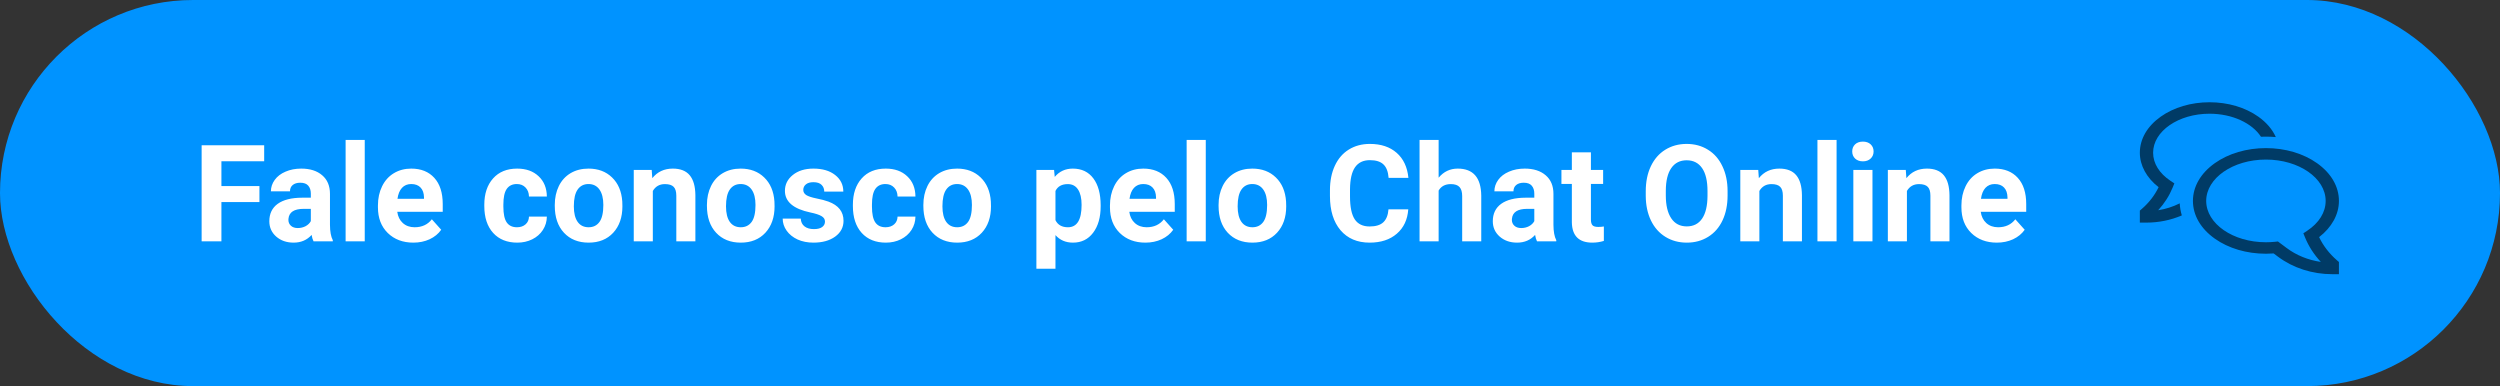 <svg width="259" height="40" viewBox="0 0 259 40" fill="none" xmlns="http://www.w3.org/2000/svg">
<rect x="0" y="0" width="259" height="40" fill="#333333" stroke="none"/>
<rect width="259" height="40" rx="20" fill="#0093FF"/>
<path d="M26.877 20.933H22.939V25H20.889V15.047H27.369V16.708H22.939V19.278H26.877V20.933ZM32.482 25C32.391 24.822 32.325 24.601 32.284 24.337C31.806 24.87 31.184 25.137 30.418 25.137C29.693 25.137 29.092 24.927 28.613 24.508C28.139 24.088 27.902 23.56 27.902 22.922C27.902 22.138 28.192 21.537 28.77 21.117C29.354 20.698 30.195 20.486 31.293 20.481H32.202V20.058C32.202 19.716 32.113 19.442 31.936 19.237C31.762 19.032 31.487 18.93 31.108 18.93C30.776 18.93 30.514 19.009 30.322 19.169C30.135 19.328 30.042 19.547 30.042 19.825H28.066C28.066 19.397 28.199 19 28.463 18.636C28.727 18.271 29.101 17.986 29.584 17.781C30.067 17.572 30.609 17.467 31.211 17.467C32.122 17.467 32.845 17.697 33.378 18.157C33.916 18.613 34.185 19.256 34.185 20.085V23.291C34.189 23.993 34.287 24.524 34.478 24.884V25H32.482ZM30.849 23.626C31.14 23.626 31.409 23.562 31.655 23.435C31.901 23.302 32.084 23.127 32.202 22.908V21.637H31.464C30.475 21.637 29.949 21.979 29.885 22.662L29.878 22.778C29.878 23.024 29.965 23.227 30.138 23.387C30.311 23.546 30.548 23.626 30.849 23.626ZM37.787 25H35.805V14.5H37.787V25ZM42.825 25.137C41.741 25.137 40.856 24.804 40.173 24.139C39.494 23.473 39.154 22.587 39.154 21.48V21.288C39.154 20.545 39.298 19.882 39.585 19.299C39.872 18.711 40.278 18.26 40.802 17.945C41.33 17.626 41.932 17.467 42.606 17.467C43.618 17.467 44.413 17.786 44.992 18.424C45.575 19.062 45.867 19.966 45.867 21.138V21.944H41.157C41.221 22.427 41.412 22.815 41.731 23.106C42.055 23.398 42.463 23.544 42.955 23.544C43.716 23.544 44.311 23.268 44.739 22.717L45.71 23.804C45.414 24.223 45.013 24.551 44.507 24.788C44.001 25.02 43.44 25.137 42.825 25.137ZM42.6 19.066C42.208 19.066 41.889 19.199 41.643 19.463C41.401 19.727 41.246 20.105 41.178 20.598H43.926V20.44C43.917 20.003 43.798 19.666 43.57 19.429C43.342 19.187 43.019 19.066 42.6 19.066ZM53.558 23.544C53.922 23.544 54.218 23.444 54.446 23.243C54.674 23.043 54.793 22.776 54.802 22.443H56.654C56.65 22.945 56.513 23.405 56.244 23.824C55.975 24.239 55.606 24.562 55.137 24.795C54.672 25.023 54.157 25.137 53.592 25.137C52.535 25.137 51.7 24.802 51.09 24.132C50.479 23.457 50.174 22.528 50.174 21.343V21.213C50.174 20.074 50.477 19.164 51.083 18.485C51.689 17.806 52.521 17.467 53.578 17.467C54.503 17.467 55.244 17.731 55.8 18.26C56.36 18.784 56.645 19.483 56.654 20.358H54.802C54.793 19.976 54.674 19.666 54.446 19.429C54.218 19.187 53.918 19.066 53.544 19.066C53.084 19.066 52.735 19.235 52.498 19.572C52.266 19.905 52.149 20.447 52.149 21.199V21.404C52.149 22.165 52.266 22.712 52.498 23.045C52.73 23.378 53.084 23.544 53.558 23.544ZM57.475 21.233C57.475 20.5 57.616 19.846 57.898 19.271C58.181 18.697 58.587 18.253 59.115 17.939C59.648 17.624 60.266 17.467 60.968 17.467C61.966 17.467 62.779 17.772 63.408 18.383C64.042 18.994 64.395 19.823 64.468 20.871L64.481 21.377C64.481 22.512 64.165 23.423 63.531 24.111C62.898 24.795 62.048 25.137 60.981 25.137C59.915 25.137 59.063 24.795 58.425 24.111C57.791 23.428 57.475 22.498 57.475 21.322V21.233ZM59.45 21.377C59.45 22.079 59.582 22.616 59.847 22.99C60.111 23.359 60.489 23.544 60.981 23.544C61.46 23.544 61.834 23.362 62.102 22.997C62.371 22.628 62.506 22.04 62.506 21.233C62.506 20.545 62.371 20.012 62.102 19.634C61.834 19.256 61.455 19.066 60.968 19.066C60.485 19.066 60.111 19.256 59.847 19.634C59.582 20.008 59.45 20.588 59.45 21.377ZM67.517 17.604L67.578 18.458C68.107 17.797 68.815 17.467 69.704 17.467C70.488 17.467 71.071 17.697 71.454 18.157C71.837 18.617 72.033 19.306 72.042 20.222V25H70.066V20.27C70.066 19.85 69.975 19.547 69.793 19.36C69.611 19.169 69.308 19.073 68.884 19.073C68.328 19.073 67.911 19.31 67.633 19.784V25H65.657V17.604H67.517ZM73.238 21.233C73.238 20.5 73.38 19.846 73.662 19.271C73.945 18.697 74.35 18.253 74.879 17.939C75.412 17.624 76.03 17.467 76.731 17.467C77.73 17.467 78.543 17.772 79.172 18.383C79.805 18.994 80.159 19.823 80.231 20.871L80.245 21.377C80.245 22.512 79.928 23.423 79.295 24.111C78.662 24.795 77.811 25.137 76.745 25.137C75.679 25.137 74.826 24.795 74.189 24.111C73.555 23.428 73.238 22.498 73.238 21.322V21.233ZM75.214 21.377C75.214 22.079 75.346 22.616 75.61 22.99C75.875 23.359 76.253 23.544 76.745 23.544C77.224 23.544 77.597 23.362 77.866 22.997C78.135 22.628 78.269 22.04 78.269 21.233C78.269 20.545 78.135 20.012 77.866 19.634C77.597 19.256 77.219 19.066 76.731 19.066C76.248 19.066 75.875 19.256 75.61 19.634C75.346 20.008 75.214 20.588 75.214 21.377ZM85.468 22.956C85.468 22.715 85.347 22.525 85.106 22.389C84.868 22.247 84.486 22.122 83.957 22.013C82.198 21.644 81.318 20.896 81.318 19.77C81.318 19.114 81.59 18.567 82.132 18.13C82.679 17.688 83.392 17.467 84.272 17.467C85.21 17.467 85.96 17.688 86.52 18.13C87.086 18.572 87.368 19.146 87.368 19.852H85.393C85.393 19.57 85.301 19.338 85.119 19.155C84.937 18.968 84.652 18.875 84.265 18.875C83.932 18.875 83.674 18.95 83.492 19.101C83.31 19.251 83.219 19.442 83.219 19.675C83.219 19.894 83.321 20.071 83.526 20.208C83.736 20.34 84.087 20.456 84.579 20.557C85.071 20.652 85.486 20.762 85.823 20.885C86.867 21.268 87.389 21.931 87.389 22.874C87.389 23.549 87.099 24.095 86.52 24.515C85.942 24.929 85.194 25.137 84.278 25.137C83.659 25.137 83.107 25.027 82.624 24.809C82.145 24.585 81.769 24.282 81.496 23.899C81.223 23.512 81.086 23.095 81.086 22.648H82.959C82.977 22.999 83.107 23.268 83.349 23.455C83.59 23.642 83.914 23.735 84.319 23.735C84.698 23.735 84.982 23.665 85.174 23.523C85.37 23.378 85.468 23.189 85.468 22.956ZM91.743 23.544C92.108 23.544 92.404 23.444 92.632 23.243C92.86 23.043 92.978 22.776 92.987 22.443H94.84C94.835 22.945 94.699 23.405 94.43 23.824C94.161 24.239 93.792 24.562 93.322 24.795C92.857 25.023 92.342 25.137 91.777 25.137C90.72 25.137 89.886 24.802 89.275 24.132C88.665 23.457 88.359 22.528 88.359 21.343V21.213C88.359 20.074 88.662 19.164 89.269 18.485C89.875 17.806 90.706 17.467 91.764 17.467C92.689 17.467 93.429 17.731 93.985 18.26C94.546 18.784 94.831 19.483 94.84 20.358H92.987C92.978 19.976 92.86 19.666 92.632 19.429C92.404 19.187 92.103 19.066 91.73 19.066C91.269 19.066 90.921 19.235 90.684 19.572C90.451 19.905 90.335 20.447 90.335 21.199V21.404C90.335 22.165 90.451 22.712 90.684 23.045C90.916 23.378 91.269 23.544 91.743 23.544ZM95.66 21.233C95.66 20.5 95.801 19.846 96.084 19.271C96.367 18.697 96.772 18.253 97.301 17.939C97.834 17.624 98.451 17.467 99.153 17.467C100.151 17.467 100.965 17.772 101.594 18.383C102.227 18.994 102.58 19.823 102.653 20.871L102.667 21.377C102.667 22.512 102.35 23.423 101.717 24.111C101.083 24.795 100.233 25.137 99.167 25.137C98.101 25.137 97.248 24.795 96.61 24.111C95.977 23.428 95.66 22.498 95.66 21.322V21.233ZM97.636 21.377C97.636 22.079 97.768 22.616 98.032 22.99C98.296 23.359 98.675 23.544 99.167 23.544C99.645 23.544 100.019 23.362 100.288 22.997C100.557 22.628 100.691 22.04 100.691 21.233C100.691 20.545 100.557 20.012 100.288 19.634C100.019 19.256 99.641 19.066 99.153 19.066C98.67 19.066 98.296 19.256 98.032 19.634C97.768 20.008 97.636 20.588 97.636 21.377ZM114.028 21.37C114.028 22.509 113.769 23.423 113.249 24.111C112.734 24.795 112.037 25.137 111.157 25.137C110.41 25.137 109.806 24.877 109.346 24.357V27.844H107.37V17.604H109.202L109.271 18.328C109.749 17.754 110.373 17.467 111.144 17.467C112.055 17.467 112.764 17.804 113.27 18.479C113.775 19.153 114.028 20.083 114.028 21.268V21.37ZM112.053 21.227C112.053 20.538 111.93 20.008 111.684 19.634C111.442 19.26 111.089 19.073 110.624 19.073C110.004 19.073 109.578 19.31 109.346 19.784V22.812C109.587 23.3 110.018 23.544 110.638 23.544C111.581 23.544 112.053 22.771 112.053 21.227ZM118.663 25.137C117.578 25.137 116.694 24.804 116.011 24.139C115.332 23.473 114.992 22.587 114.992 21.48V21.288C114.992 20.545 115.136 19.882 115.423 19.299C115.71 18.711 116.116 18.26 116.64 17.945C117.168 17.626 117.77 17.467 118.444 17.467C119.456 17.467 120.251 17.786 120.83 18.424C121.413 19.062 121.705 19.966 121.705 21.138V21.944H116.995C117.059 22.427 117.25 22.815 117.569 23.106C117.893 23.398 118.301 23.544 118.793 23.544C119.554 23.544 120.149 23.268 120.577 22.717L121.548 23.804C121.252 24.223 120.851 24.551 120.345 24.788C119.839 25.02 119.278 25.137 118.663 25.137ZM118.438 19.066C118.046 19.066 117.727 19.199 117.48 19.463C117.239 19.727 117.084 20.105 117.016 20.598H119.764V20.44C119.755 20.003 119.636 19.666 119.408 19.429C119.18 19.187 118.857 19.066 118.438 19.066ZM124.918 25H122.936V14.5H124.918V25ZM126.244 21.233C126.244 20.5 126.385 19.846 126.668 19.271C126.951 18.697 127.356 18.253 127.885 17.939C128.418 17.624 129.035 17.467 129.737 17.467C130.735 17.467 131.549 17.772 132.178 18.383C132.811 18.994 133.164 19.823 133.237 20.871L133.251 21.377C133.251 22.512 132.934 23.423 132.301 24.111C131.667 24.795 130.817 25.137 129.751 25.137C128.685 25.137 127.832 24.795 127.194 24.111C126.561 23.428 126.244 22.498 126.244 21.322V21.233ZM128.22 21.377C128.22 22.079 128.352 22.616 128.616 22.99C128.881 23.359 129.259 23.544 129.751 23.544C130.229 23.544 130.603 23.362 130.872 22.997C131.141 22.628 131.275 22.04 131.275 21.233C131.275 20.545 131.141 20.012 130.872 19.634C130.603 19.256 130.225 19.066 129.737 19.066C129.254 19.066 128.881 19.256 128.616 19.634C128.352 20.008 128.22 20.588 128.22 21.377ZM145.897 21.685C145.82 22.756 145.424 23.599 144.708 24.214C143.997 24.829 143.058 25.137 141.892 25.137C140.616 25.137 139.611 24.708 138.877 23.852C138.148 22.99 137.783 21.81 137.783 20.311V19.702C137.783 18.745 137.952 17.902 138.289 17.173C138.626 16.444 139.107 15.885 139.731 15.498C140.36 15.106 141.09 14.91 141.919 14.91C143.067 14.91 143.993 15.218 144.694 15.833C145.396 16.448 145.802 17.312 145.911 18.424H143.86C143.81 17.781 143.63 17.316 143.32 17.029C143.015 16.738 142.548 16.592 141.919 16.592C141.235 16.592 140.723 16.838 140.381 17.33C140.044 17.818 139.87 18.576 139.861 19.606V20.358C139.861 21.434 140.023 22.22 140.347 22.717C140.675 23.213 141.19 23.462 141.892 23.462C142.525 23.462 142.997 23.318 143.307 23.031C143.621 22.74 143.801 22.291 143.847 21.685H145.897ZM149.042 18.41C149.566 17.781 150.225 17.467 151.018 17.467C152.622 17.467 153.435 18.399 153.458 20.263V25H151.482V20.317C151.482 19.894 151.391 19.581 151.209 19.381C151.027 19.176 150.724 19.073 150.3 19.073C149.721 19.073 149.302 19.297 149.042 19.743V25H147.066V14.5H149.042V18.41ZM159.234 25C159.143 24.822 159.077 24.601 159.036 24.337C158.558 24.87 157.936 25.137 157.17 25.137C156.445 25.137 155.844 24.927 155.365 24.508C154.891 24.088 154.654 23.56 154.654 22.922C154.654 22.138 154.944 21.537 155.522 21.117C156.106 20.698 156.947 20.486 158.045 20.481H158.954V20.058C158.954 19.716 158.865 19.442 158.688 19.237C158.514 19.032 158.239 18.93 157.86 18.93C157.528 18.93 157.266 19.009 157.074 19.169C156.887 19.328 156.794 19.547 156.794 19.825H154.818C154.818 19.397 154.951 19 155.215 18.636C155.479 18.271 155.853 17.986 156.336 17.781C156.819 17.572 157.361 17.467 157.963 17.467C158.874 17.467 159.597 17.697 160.13 18.157C160.668 18.613 160.937 19.256 160.937 20.085V23.291C160.941 23.993 161.039 24.524 161.23 24.884V25H159.234ZM157.601 23.626C157.892 23.626 158.161 23.562 158.407 23.435C158.653 23.302 158.836 23.127 158.954 22.908V21.637H158.216C157.227 21.637 156.701 21.979 156.637 22.662L156.63 22.778C156.63 23.024 156.716 23.227 156.89 23.387C157.063 23.546 157.3 23.626 157.601 23.626ZM164.819 15.785V17.604H166.084V19.053H164.819V22.744C164.819 23.018 164.872 23.213 164.977 23.332C165.081 23.451 165.282 23.51 165.578 23.51C165.797 23.51 165.991 23.494 166.159 23.462V24.959C165.772 25.078 165.373 25.137 164.963 25.137C163.577 25.137 162.871 24.437 162.844 23.038V19.053H161.764V17.604H162.844V15.785H164.819ZM178.977 20.249C178.977 21.229 178.803 22.088 178.457 22.826C178.111 23.564 177.614 24.134 176.967 24.535C176.324 24.936 175.586 25.137 174.752 25.137C173.927 25.137 173.191 24.939 172.544 24.542C171.897 24.145 171.396 23.58 171.04 22.847C170.685 22.108 170.505 21.261 170.5 20.304V19.811C170.5 18.832 170.675 17.97 171.026 17.227C171.382 16.48 171.881 15.908 172.523 15.512C173.171 15.111 173.909 14.91 174.738 14.91C175.568 14.91 176.304 15.111 176.946 15.512C177.593 15.908 178.092 16.48 178.443 17.227C178.799 17.97 178.977 18.829 178.977 19.805V20.249ZM176.898 19.798C176.898 18.754 176.712 17.961 176.338 17.419C175.964 16.877 175.431 16.605 174.738 16.605C174.05 16.605 173.519 16.874 173.146 17.412C172.772 17.945 172.583 18.729 172.578 19.764V20.249C172.578 21.265 172.765 22.054 173.139 22.614C173.512 23.175 174.05 23.455 174.752 23.455C175.44 23.455 175.969 23.186 176.338 22.648C176.707 22.106 176.894 21.318 176.898 20.283V19.798ZM182.155 17.604L182.217 18.458C182.745 17.797 183.454 17.467 184.343 17.467C185.127 17.467 185.71 17.697 186.093 18.157C186.476 18.617 186.672 19.306 186.681 20.222V25H184.705V20.27C184.705 19.85 184.614 19.547 184.432 19.36C184.249 19.169 183.946 19.073 183.522 19.073C182.966 19.073 182.549 19.31 182.271 19.784V25H180.296V17.604H182.155ZM190.27 25H188.287V14.5H190.27V25ZM193.988 25H192.006V17.604H193.988V25ZM191.89 15.69C191.89 15.393 191.988 15.149 192.184 14.958C192.384 14.767 192.655 14.671 192.997 14.671C193.334 14.671 193.603 14.767 193.804 14.958C194.004 15.149 194.104 15.393 194.104 15.69C194.104 15.99 194.002 16.236 193.797 16.428C193.596 16.619 193.33 16.715 192.997 16.715C192.664 16.715 192.396 16.619 192.19 16.428C191.99 16.236 191.89 15.99 191.89 15.69ZM197.44 17.604L197.502 18.458C198.031 17.797 198.739 17.467 199.628 17.467C200.412 17.467 200.995 17.697 201.378 18.157C201.761 18.617 201.957 19.306 201.966 20.222V25H199.99V20.27C199.99 19.85 199.899 19.547 199.717 19.36C199.535 19.169 199.231 19.073 198.808 19.073C198.252 19.073 197.835 19.31 197.557 19.784V25H195.581V17.604H197.44ZM206.874 25.137C205.789 25.137 204.905 24.804 204.222 24.139C203.543 23.473 203.203 22.587 203.203 21.48V21.288C203.203 20.545 203.347 19.882 203.634 19.299C203.921 18.711 204.326 18.26 204.851 17.945C205.379 17.626 205.981 17.467 206.655 17.467C207.667 17.467 208.462 17.786 209.041 18.424C209.624 19.062 209.916 19.966 209.916 21.138V21.944H205.206C205.27 22.427 205.461 22.815 205.78 23.106C206.104 23.398 206.512 23.544 207.004 23.544C207.765 23.544 208.36 23.268 208.788 22.717L209.759 23.804C209.463 24.223 209.062 24.551 208.556 24.788C208.05 25.02 207.489 25.137 206.874 25.137ZM206.648 19.066C206.257 19.066 205.938 19.199 205.691 19.463C205.45 19.727 205.295 20.105 205.227 20.598H207.975V20.44C207.965 20.003 207.847 19.666 207.619 19.429C207.391 19.187 207.068 19.066 206.648 19.066Z" fill="white"/>
<path d="M240.259 24.566C241.57 23.556 242.313 22.211 242.313 20.815C242.313 19.331 241.508 17.943 240.048 16.907C238.627 15.899 236.745 15.344 234.75 15.344C232.755 15.344 230.873 15.899 229.452 16.907C227.992 17.943 227.188 19.331 227.188 20.815C227.188 22.299 227.992 23.686 229.452 24.722C230.873 25.731 232.755 26.286 234.75 26.286C235.016 26.286 235.283 26.276 235.549 26.256L236.002 26.595C237.563 27.763 239.559 28.406 241.625 28.406H242.312V27.142L242.111 26.969C241.317 26.28 240.687 25.464 240.259 24.566ZM236.902 25.697L235.993 25.017L235.69 25.049C235.378 25.082 235.064 25.098 234.75 25.098C231.338 25.098 228.562 23.177 228.562 20.815C228.562 18.453 231.338 16.531 234.75 16.531C238.162 16.531 240.938 18.453 240.938 20.815C240.938 21.991 240.258 23.09 239.023 23.908L238.627 24.171L238.81 24.617C239.185 25.529 239.735 26.38 240.438 27.134C239.129 26.945 237.905 26.448 236.902 25.697Z" fill="black" fill-opacity="0.6"/>
<path d="M223.586 21.781C224.23 21.078 224.735 20.288 225.082 19.443L225.263 18.998L224.867 18.736C223.704 17.965 223.062 16.929 223.062 15.821C223.062 13.593 225.684 11.781 228.906 11.781C231.277 11.781 233.322 12.762 234.238 14.167C234.408 14.16 234.578 14.156 234.75 14.156C235.095 14.156 235.436 14.171 235.774 14.2C235.42 13.408 234.806 12.685 233.961 12.086C232.605 11.124 230.81 10.594 228.906 10.594C227.003 10.594 225.208 11.124 223.852 12.086C222.456 13.076 221.688 14.402 221.688 15.821C221.688 17.149 222.39 18.43 223.632 19.392C223.227 20.235 222.635 21 221.889 21.646L221.688 21.82V23.062H222.375C223.646 23.062 224.9 22.807 226.037 22.316C225.913 21.907 225.84 21.489 225.819 21.067C225.129 21.416 224.373 21.658 223.586 21.781Z" fill="black" fill-opacity="0.6"/>
</svg>
